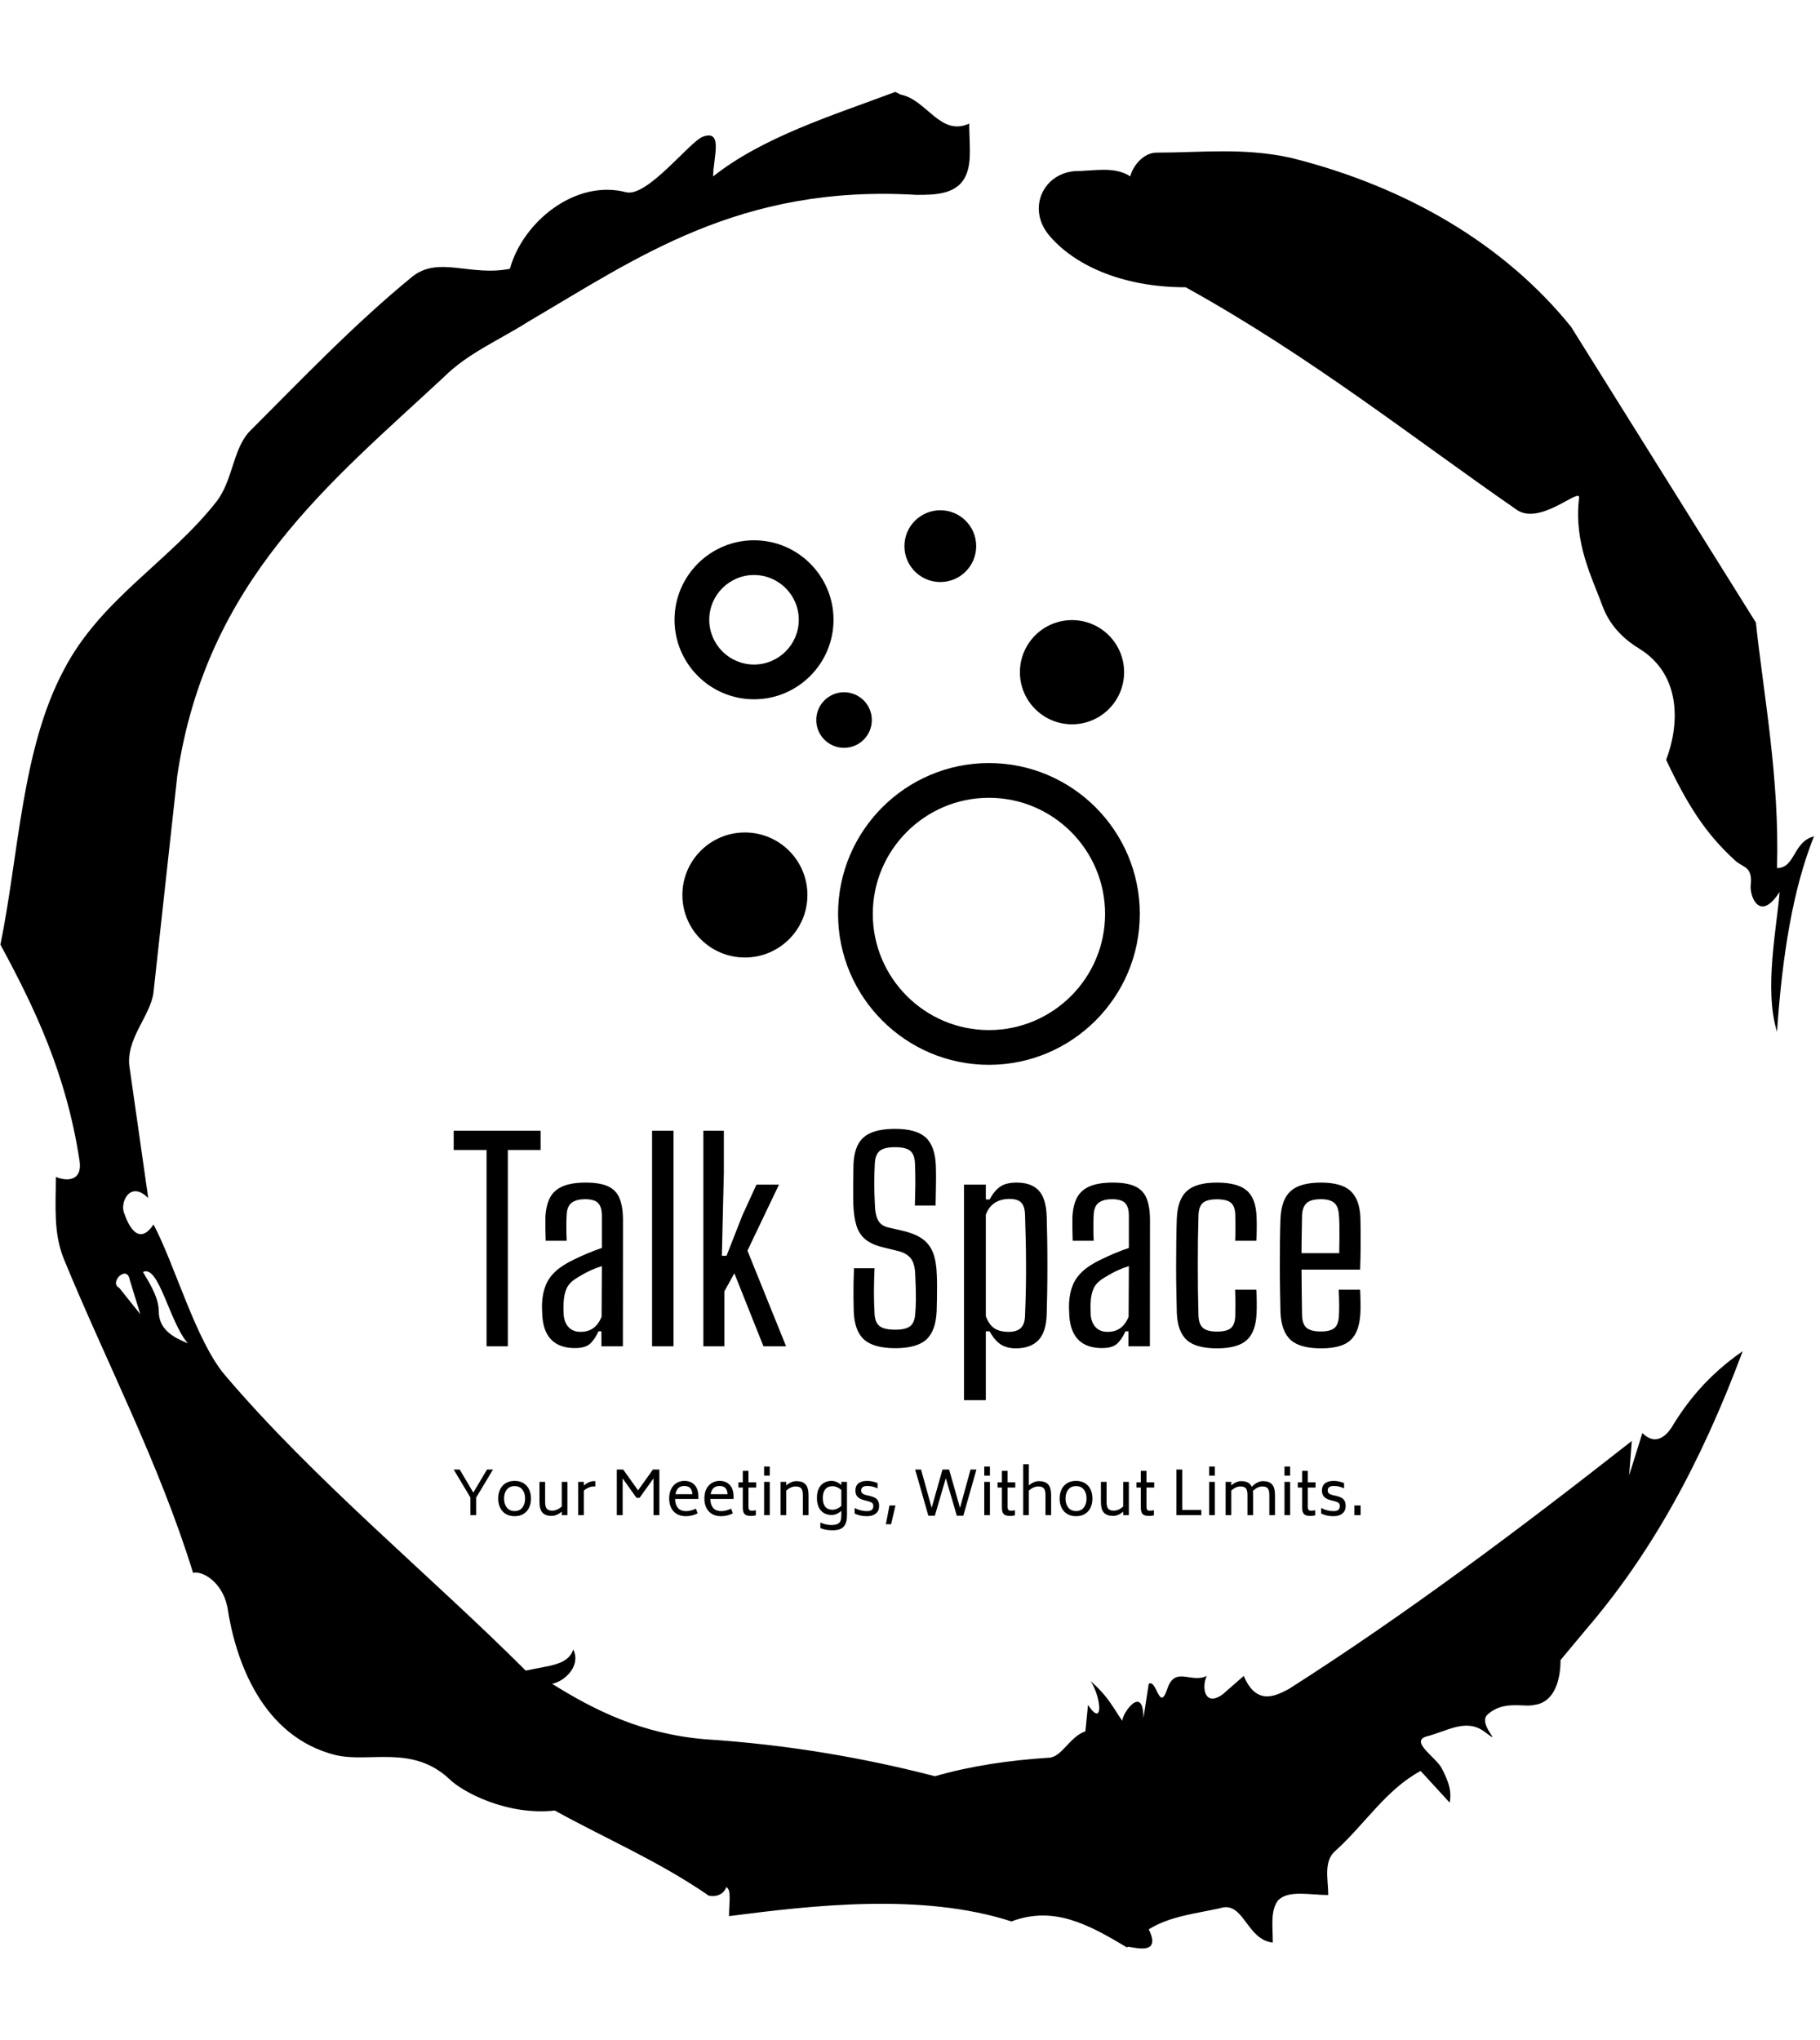 <svg xmlns="http://www.w3.org/2000/svg" version="1.1" xmlns:xlink="http://www.w3.org/1999/xlink" xmlns:svgjs="http://svgjs.dev/svgjs" width="2000" height="2242" viewBox="0 0 2000 2242"><g transform="matrix(1,0,0,1,-3.115,0)"><svg viewBox="0 0 321 360" data-background-color="#ffffff" preserveAspectRatio="xMidYMid meet" height="2242" width="2000" xmlns="http://www.w3.org/2000/svg" xmlns:xlink="http://www.w3.org/1999/xlink"><g id="tight-bounds" transform="matrix(1,0,0,1,0.5,0)"><svg viewBox="0 0 320 360" height="360" width="320"><g><svg></svg></g><g><svg viewBox="0 0 320 360" height="360" width="320"><g><path transform="translate(-74.993,-51.79) scale(4.658,4.658)" d="M20.6 59.9l0.8 1-0.4-1.3c-0.1-0.6-0.8 0.1-0.4 0.3M21.5 59.3c0.3 0.5 0.6 1 0.6 1.5 0 0.7 0.6 1 1.1 1.2-0.7-0.8-1.1-3-1.7-2.7M59.9 16.9c1.7 0 3.3-0.2 5.1 0.2 4.4 1.1 8.1 3.3 10.6 6.4l7 11.2c0.3 2.8 0.9 5.9 0.8 9.3 0.7 0 0.6-1 1.4-1.2-0.8 2-1.2 4.5-1.4 7.4-0.5-1.6 0-4 0.1-5.3-0.7 1.1-1.1 0.3-1.1-0.2 0.1-0.8-0.3-0.7-0.6-1-1.1-1-1.8-2.1-2.6-3.8 0.5-1.3 0.6-3.2-1-4.2-0.5-0.3-1.1-0.8-1.4-1.6-0.4-1.1-1.1-2.4-0.9-4.1 0.1-0.5-1.5 1.1-2.4 0.4-3.9-2.7-7.8-5.8-12.5-8.4-2.5 0-4.3-0.9-5.2-2-0.8-1-0.2-2.3 1-2.4 0.7 0 1.5-0.2 2.1 0.2 0.1-0.4 0.5-0.9 1-0.9M50 14.6l0.2 0.1c1 0.2 1.5 1.6 2.6 1.1 0 0.7 0.1 1.4-0.1 1.9-0.3 0.8-1.2 0.8-1.9 0.8-6.7-0.4-10.6 2.4-14.7 4.8-1.1 0.7-2.3 1.2-3.2 2.1-4.3 4-9 7.7-10.1 15.1l-0.9 8.2c-0.1 0.9-1.1 1.8-0.9 2.9l0.7 4.9c-0.7-0.7-1.1 0.2-0.9 0.6 0.1 0.3 0.5 1.3 1.1 0.4 0.8 1.5 1.6 4.4 2.7 5.7 3.4 4 7.8 7.6 11.4 11.2 0.9-0.2 1.6-0.2 1.8-0.8 0.3 0.6-0.3 1.2-0.8 1.3 1.6 1 3.4 1.9 5.8 2.1 3.1 0.2 6 0.7 8.7 1.4 1.4-0.4 2.8-0.6 4.3-0.7 0.5 0 0.8-0.8 1.4-1l0.1-1c0.6 0.9 0.5-0.3 0.1-0.9 0.7 0.6 0.9 1.1 1.2 1.5 0-0.3 0.8-1.4 0.8-0.1l0.2-1.3c0.3-0.2 0.4 1.1 0.7 0.2 0.3-0.9 0.9-0.2 1.5-0.5-0.2 0.4-0.1 1.2 0.6 0.7l0.8-0.7c0.5 1.2 1.3 0.7 1.7 0.5 4.4-2.8 8.8-6.1 13-9.4l-0.1 1.3 0.5-1.6c0.5 0.5 0.9 0.1 1.1-0.2 0.6-1 1.4-2 2.7-2.9-1.6 4.3-3.5 7.7-5.9 10.5l-1 1.2c0 0.7-0.2 1.6-1 1.7-0.4 0.1-1.2-0.2-1.8 0.4-0.3 0.4 0.7 1.2-0.1 0.6-0.7-0.5-1.4 0-2.2 0.2-0.6 0.2 0.4 0.8 0.6 1.2 0.2 0.4 0.4 0.8 0.3 1.3l-1.1-1.2c-1.3 0.7-2.1 2-3.2 3-0.5 0.4-0.3 1.1-0.3 1.7-0.7 0-1.5-0.2-1.9 0.2-0.3 0.4-0.2 1-0.2 1.6-1-0.1-1.1-1.6-2-1.3-0.9 0.2-1.9 0.3-2.7 0.8 0.6 1.2-1 0.5-0.8 0.7-1.5-0.9-2.8-1.6-4.4-1-3.4-1.1-7.6-0.6-10.7-0.2 0-0.5 0.1-1-0.1-1.1-0.2 0.5-0.8 0.3-0.7 0.3-1.9-1.3-3.8-2.1-5.8-3.2-1.8 0.2-3.5-0.7-4-1.2-1.4-1.3-3-0.6-4.3-0.9-2.8-0.7-3.8-3.6-4.1-5.6-0.2-1-1-1.4-1.3-1.3-1.3-4.2-3.3-8-4.9-11.9-0.4-1-0.3-2-0.3-3.1 0.5 0.2 1 0.1 0.9-0.6-0.5-3.3-1.7-5.8-3-8.2 0.7-3.4 0.8-7.4 2.4-10.4 1.4-2.7 4-4.1 5.8-6.4 0.6-0.8 0.6-1.9 1.2-2.6 2-2 4-4.1 6.2-5.9 1-0.8 2.2 0 3.7-0.3 0.5-1.8 2.5-3.4 4.4-2.9 0.8 0.2 2.4-1.9 2.9-2.1 0.8-0.3 0.4 0.8 0.4 1.5 1.9-1.5 4.5-2.3 6.9-3.2" fill="#000000" fill-rule="nonzero" stroke="none" stroke-width="1" stroke-linecap="butt" stroke-linejoin="miter" stroke-miterlimit="10" stroke-dasharray="" stroke-dashoffset="0" font-family="none" font-weight="none" font-size="none" text-anchor="none" style="mix-blend-mode: normal" data-fill-palette-color="tertiary"></path></g><g transform="matrix(1,0,0,1,79.975,90)"><svg viewBox="0 0 160.05 180" height="180" width="160.05"><g><svg viewBox="0 0 160.05 180" height="180" width="160.05"><g><svg viewBox="0 0 192 215.932" height="180" width="160.05"><g transform="matrix(1,0,0,1,0,130.972)"><svg viewBox="0 0 192 84.96" height="84.96" width="192"><g id="textblocktransform"><svg viewBox="0 0 192 84.96" height="84.96" width="192" id="textblock"><g><svg viewBox="0 0 192 57.425" height="57.425" width="192"><g transform="matrix(1,0,0,1,0,0)"><svg width="192" viewBox="0.35 -40.35 168.325 50.35" height="57.425" data-palette-color="#1c1c1c"><path d="M10.4 0L6.45 0 6.45-36.43 0.35-36.43 0.35-40 16.48-40 16.48-36.43 10.4-36.43 10.4 0ZM22.85 0.33L22.85 0.33Q20.07 0.33 18.55-1.14 17.02-2.6 16.8-5.58L16.8-5.58Q16.77-6.2 16.75-6.81 16.72-7.43 16.75-8.05L16.75-8.05Q16.85-9.85 17.41-11.28 17.97-12.7 19.22-13.88 20.47-15.05 22.67-16.1L22.67-16.1Q23.85-16.68 25.2-17.25 26.55-17.82 27.85-18.25L27.85-18.25 27.85-24.2Q27.85-25.85 27.16-26.58 26.47-27.3 24.7-27.3L24.7-27.3Q23.2-27.3 22.3-26.68 21.4-26.05 21.32-24.45L21.32-24.45Q21.27-23.7 21.26-22.74 21.25-21.78 21.27-20.91 21.3-20.05 21.32-19.58L21.32-19.58 17.42-19.58Q17.4-20.65 17.37-21.78 17.35-22.9 17.37-23.95L17.37-23.95Q17.47-26.15 18.22-27.58 18.97-29 20.59-29.69 22.2-30.38 24.87-30.38L24.87-30.38Q27.55-30.38 29.05-29.66 30.55-28.95 31.16-27.4 31.77-25.85 31.77-23.4L31.77-23.4 31.75 0 27.77 0 27.77-2.78 27.22-2.78Q26.57-1.33 25.69-0.5 24.8 0.33 22.85 0.33ZM23.9-2.68L23.9-2.68Q25.32-2.68 26.3-3.4 27.27-4.13 27.8-5.5L27.8-5.5 27.85-14.88Q26.85-14.58 25.8-14.1 24.75-13.63 23.45-12.83L23.45-12.83Q21.82-11.9 21.31-10.74 20.8-9.58 20.75-8.05L20.75-8.05Q20.72-7.38 20.73-6.85 20.75-6.33 20.77-5.8L20.77-5.8Q20.9-4.35 21.71-3.51 22.52-2.68 23.9-2.68ZM41.15 0L37.17 0 37.17-40 41.15-40 41.15 0ZM50.59 0L46.69 0 46.69-40 50.49-40 50.49-32.25 50.12-16.8 50.99-16.8 53.92-24.28 56.54-30 60.72-30 54.87-17.75 62.04 0 57.84 0 52.44-13.55 50.59-10.2 50.59 0ZM82.31 0.35L82.31 0.35Q78.29 0.35 76.5-1.26 74.71-2.88 74.59-6.58L74.59-6.58Q74.56-8 74.55-9.24 74.54-10.48 74.56-11.74 74.59-13 74.64-14.48L74.64-14.48 78.46-14.48Q78.36-12.25 78.35-10.21 78.34-8.18 78.46-6.08L78.46-6.08Q78.54-4.4 79.4-3.74 80.26-3.08 82.31-3.08L82.31-3.08Q84.24-3.08 85.08-3.74 85.91-4.4 86.01-6.08L86.01-6.08Q86.11-7.15 86.13-8.41 86.14-9.68 86.1-10.93 86.06-12.18 86.01-13.28L86.01-13.28Q85.96-15.28 85.21-16.28 84.46-17.28 82.76-17.7L82.76-17.7 79.99-18.38Q77.94-18.88 76.76-19.84 75.59-20.8 75.09-22.43 74.59-24.05 74.51-26.55L74.51-26.55Q74.49-28.18 74.5-29.94 74.51-31.7 74.54-33.5L74.54-33.5Q74.61-35.98 75.41-37.48 76.21-38.98 77.9-39.66 79.59-40.35 82.31-40.35L82.31-40.35Q86.21-40.35 87.96-38.75 89.71-37.15 89.84-33.45L89.84-33.45Q89.89-31.9 89.86-30.04 89.84-28.18 89.79-26.13L89.79-26.13 85.94-26.13Q86.01-28.43 86.03-30.3 86.04-32.18 85.96-33.95L85.96-33.95Q85.89-35.63 85.06-36.29 84.24-36.95 82.26-36.95L82.26-36.95Q80.29-36.95 79.45-36.29 78.61-35.63 78.51-33.95L78.51-33.95Q78.41-32.05 78.41-30.28 78.41-28.5 78.51-26.55L78.51-26.55Q78.56-24.4 79.11-23.39 79.66-22.38 81.01-22.05L81.01-22.05 83.64-21.45Q85.99-20.9 87.35-19.93 88.71-18.95 89.33-17.32 89.94-15.7 90.01-13.28L90.01-13.28Q90.06-12.23 90.06-11.06 90.06-9.9 90.04-8.75 90.01-7.6 89.99-6.58L89.99-6.58Q89.84-2.88 88.08-1.26 86.31 0.35 82.31 0.35ZM99.11 10L95.06 10 95.06-30 99.11-30 99.11-27.25 99.81-27.25Q100.66-28.83 101.74-29.6 102.81-30.38 104.86-30.38L104.86-30.38Q107.56-30.38 108.94-28.9 110.31-27.43 110.41-24.05L110.41-24.05Q110.46-22.53 110.5-20.11 110.54-17.7 110.54-15.03 110.54-12.35 110.5-9.94 110.46-7.53 110.41-5.95L110.41-5.95Q110.31-2.6 108.85-1.11 107.39 0.38 104.69 0.38L104.69 0.38Q102.99 0.38 101.86-0.36 100.74-1.1 99.81-2.78L99.81-2.78 99.11-2.78 99.11 10ZM103.34-2.68L103.34-2.68Q104.84-2.68 105.59-3.38 106.34-4.08 106.39-5.68L106.39-5.68Q106.51-8.78 106.55-11.21 106.59-13.65 106.57-15.76 106.56-17.88 106.51-19.96 106.46-22.05 106.39-24.43L106.39-24.43Q106.34-25.98 105.69-26.66 105.04-27.35 103.51-27.35L103.51-27.35Q101.91-27.35 100.79-26.63 99.66-25.9 99.11-24.43L99.11-24.43 99.11-5.6Q99.71-3.98 100.71-3.33 101.71-2.68 103.34-2.68ZM120.66 0.33L120.66 0.33Q117.88 0.33 116.36-1.14 114.83-2.6 114.61-5.58L114.61-5.58Q114.58-6.2 114.56-6.81 114.53-7.43 114.56-8.05L114.56-8.05Q114.66-9.85 115.22-11.28 115.78-12.7 117.03-13.88 118.28-15.05 120.48-16.1L120.48-16.1Q121.66-16.68 123.01-17.25 124.36-17.82 125.66-18.25L125.66-18.25 125.66-24.2Q125.66-25.85 124.97-26.58 124.28-27.3 122.51-27.3L122.51-27.3Q121.01-27.3 120.11-26.68 119.21-26.05 119.13-24.45L119.13-24.45Q119.08-23.7 119.07-22.74 119.06-21.78 119.08-20.91 119.11-20.05 119.13-19.58L119.13-19.58 115.23-19.58Q115.21-20.65 115.18-21.78 115.16-22.9 115.18-23.95L115.18-23.95Q115.28-26.15 116.03-27.58 116.78-29 118.4-29.69 120.01-30.38 122.68-30.38L122.68-30.38Q125.36-30.38 126.86-29.66 128.36-28.95 128.97-27.4 129.58-25.85 129.58-23.4L129.58-23.4 129.56 0 125.58 0 125.58-2.78 125.03-2.78Q124.38-1.33 123.5-0.5 122.61 0.33 120.66 0.33ZM121.71-2.68L121.71-2.68Q123.13-2.68 124.11-3.4 125.08-4.13 125.61-5.5L125.61-5.5 125.66-14.88Q124.66-14.58 123.61-14.1 122.56-13.63 121.26-12.83L121.26-12.83Q119.63-11.9 119.12-10.74 118.61-9.58 118.56-8.05L118.56-8.05Q118.53-7.38 118.55-6.85 118.56-6.33 118.58-5.8L118.58-5.8Q118.71-4.35 119.52-3.51 120.33-2.68 121.71-2.68ZM149.31-19.58L145.38-19.58Q145.43-20.4 145.43-21.23 145.43-22.05 145.43-22.85 145.43-23.65 145.41-24.33L145.41-24.33Q145.38-25.98 144.61-26.63 143.83-27.28 142.01-27.28L142.01-27.28Q140.16-27.28 139.39-26.61 138.63-25.95 138.58-24.3L138.58-24.3Q138.51-21.98 138.48-19.7 138.46-17.43 138.46-15.13 138.46-12.83 138.48-10.5 138.51-8.18 138.58-5.75L138.58-5.75Q138.63-4.05 139.44-3.39 140.26-2.73 142.03-2.73L142.03-2.73Q143.86-2.73 144.62-3.4 145.38-4.08 145.41-5.78L145.41-5.78Q145.43-6.83 145.43-7.93 145.43-9.03 145.38-10.5L145.38-10.5 149.31-10.5Q149.38-9.6 149.39-8.31 149.41-7.03 149.36-6.15L149.36-6.15Q149.23-2.68 147.54-1.15 145.86 0.38 142.03 0.38L142.03 0.38Q138.11 0.38 136.41-1.16 134.71-2.7 134.56-6.15L134.56-6.15Q134.51-7.95 134.47-10.19 134.43-12.43 134.43-14.83 134.43-17.23 134.46-19.54 134.48-21.85 134.56-23.8L134.56-23.8Q134.73-27.33 136.46-28.85 138.18-30.38 142.01-30.38L142.01-30.38Q145.86-30.38 147.57-28.88 149.28-27.38 149.36-23.93L149.36-23.93Q149.41-22.9 149.39-21.73 149.38-20.55 149.31-19.58L149.31-19.58ZM161.35 0.38L161.35 0.38Q157.4 0.38 155.69-1.18 153.98-2.73 153.8-6.18L153.8-6.18Q153.75-7.98 153.72-10.21 153.68-12.45 153.68-14.84 153.68-17.23 153.7-19.53 153.73-21.83 153.8-23.78L153.8-23.78Q153.98-27.33 155.74-28.85 157.5-30.38 161.3-30.38L161.3-30.38Q165.13-30.38 166.8-28.83 168.48-27.28 168.63-23.95L168.63-23.95Q168.65-23.38 168.67-21.76 168.68-20.15 168.67-18.11 168.65-16.07 168.58-14.23L168.58-14.23 157.7-14.23Q157.7-12.15 157.74-10.04 157.78-7.93 157.8-5.75L157.8-5.75Q157.85-4.05 158.68-3.4 159.5-2.75 161.28-2.75L161.28-2.75Q163.05-2.75 163.82-3.4 164.58-4.05 164.65-5.75L164.65-5.75Q164.7-6.5 164.69-7.8 164.68-9.1 164.6-10.5L164.6-10.5 168.58-10.5Q168.63-9.65 168.65-8.31 168.68-6.98 168.63-6.18L168.63-6.18Q168.45-2.68 166.82-1.15 165.18 0.38 161.35 0.38ZM157.7-17.28L157.7-17.28 164.7-17.28Q164.73-18.68 164.74-20.11 164.75-21.55 164.73-22.69 164.7-23.83 164.65-24.28L164.65-24.28Q164.55-25.98 163.75-26.64 162.95-27.3 161.3-27.3L161.3-27.3Q159.4-27.3 158.63-26.55 157.85-25.8 157.8-24.28L157.8-24.28Q157.78-22.58 157.74-20.81 157.7-19.05 157.7-17.28Z" opacity="1" transform="matrix(1,0,0,1,0,0)" fill="#000000" class="wordmark-text-0" data-fill-palette-color="primary" id="text-0"></path></svg></g></svg></g><g transform="matrix(1,0,0,1,0,70.982)"><svg viewBox="0 0 192 13.978" height="13.978" width="192"><g transform="matrix(1,0,0,1,0,0)"><svg width="192" viewBox="1.5 -42.3 753.33 54.85" height="13.978" data-palette-color="#1c1c1c"><path d="M34.15-37.9L20.2-14.65 20.2 0 15.4 0 15.4-14.65 1.5-37.9 6.5-37.9 17.8-18.75 29.15-37.9 34.15-37.9ZM52.1 0.85Q47.7 0.85 44.62-1.07 41.55-3 40-6.33 38.45-9.65 38.45-13.8L38.45-13.8Q38.45-17.95 40-21.28 41.55-24.6 44.62-26.53 47.7-28.45 52.1-28.45L52.1-28.45Q56.5-28.45 59.57-26.53 62.65-24.6 64.17-21.28 65.7-17.95 65.7-13.8L65.7-13.8Q65.7-9.65 64.17-6.33 62.65-3 59.57-1.07 56.5 0.85 52.1 0.85L52.1 0.85ZM52.1-3.4Q56.25-3.4 58.52-6.3 60.8-9.2 60.8-13.8L60.8-13.8Q60.8-18.4 58.52-21.28 56.25-24.15 52.1-24.15L52.1-24.15Q47.95-24.15 45.65-21.28 43.35-18.4 43.35-13.8L43.35-13.8Q43.35-9.2 45.65-6.3 47.95-3.4 52.1-3.4L52.1-3.4ZM91.25-27.65L95.95-27.65 95.95 0 91.25 0 91.25-2.95Q87.15 0.6 82.8 0.6L82.8 0.6Q77.7 0.6 75.22-2.1 72.75-4.8 72.75-10.95L72.75-10.95 72.75-27.65 77.45-27.65 77.45-10.95Q77.45-7.05 78.77-5.4 80.09-3.75 83.45-3.75L83.45-3.75Q87.34-3.75 91.25-7.15L91.25-7.15 91.25-27.65ZM117.99-28.25L119.14-28.25 119.14-23.85 117.99-23.85Q113.69-23.85 109.64-20.4L109.64-20.4 109.64 0 104.94 0 104.94-27.65 109.64-27.65 109.64-24.55Q113.74-28.25 117.99-28.25L117.99-28.25ZM166.99-37.9L172.34-37.9 172.34 0 167.49 0 167.49-30.55 155.89-14.4 153.34-14.4 141.84-30.55 141.84 0 136.99 0 136.99-37.9 142.29-37.9 154.64-20.6 166.99-37.9ZM185.39-13.45Q185.49-8.85 187.69-6.1 189.89-3.35 194.69-3.35L194.69-3.35Q198.34-3.35 202.69-5.4L202.69-5.4 204.14-1.5Q199.59 0.85 194.29 0.85L194.29 0.85Q189.89 0.85 186.79-1 183.69-2.85 182.09-6.15 180.49-9.45 180.49-13.85L180.49-13.85Q180.49-18.5 182.16-21.78 183.84-25.05 186.69-26.75 189.54-28.45 193.09-28.45L193.09-28.45Q198.54-28.45 201.64-25.05 204.74-21.65 204.74-15.3L204.74-15.3 204.74-13.45 185.39-13.45ZM193.09-24.25Q186.89-24.25 185.69-17.4L185.69-17.4 199.79-17.4Q199.54-20.9 197.89-22.58 196.24-24.25 193.09-24.25L193.09-24.25ZM214.63-13.45Q214.73-8.85 216.93-6.1 219.13-3.35 223.93-3.35L223.93-3.35Q227.58-3.35 231.93-5.4L231.93-5.4 233.38-1.5Q228.83 0.85 223.53 0.85L223.53 0.85Q219.13 0.85 216.03-1 212.93-2.85 211.33-6.15 209.73-9.45 209.73-13.85L209.73-13.85Q209.73-18.5 211.41-21.78 213.08-25.05 215.93-26.75 218.78-28.45 222.33-28.45L222.33-28.45Q227.78-28.45 230.88-25.05 233.98-21.65 233.98-15.3L233.98-15.3 233.98-13.45 214.63-13.45ZM222.33-24.25Q216.13-24.25 214.93-17.4L214.93-17.4 229.03-17.4Q228.78-20.9 227.13-22.58 225.48-24.25 222.33-24.25L222.33-24.25ZM252.73-22.95L246.33-22.95 246.33-7.15Q246.33-5.15 246.96-4.42 247.58-3.7 249.28-3.7L249.28-3.7Q250.78-3.7 252.48-4.1L252.48-4.1 252.48 0.15Q250.23 0.65 248.48 0.65L248.48 0.65Q244.68 0.65 243.16-0.9 241.63-2.45 241.63-6.1L241.63-6.1 241.63-22.95 238.03-22.95 238.03-27.3 241.63-27.3 241.63-36.8 246.33-36.8 246.33-27.3 252.73-27.3 252.73-22.95ZM259.33-32.85L259.33-40.4 264.03-40.4 264.03-32.85 259.33-32.85ZM259.33 0L259.33-27.65 264.03-27.65 264.03 0 259.33 0ZM286.18-28.25Q291.28-28.25 293.75-25.55 296.23-22.85 296.23-16.65L296.23-16.65 296.23 0 291.53 0 291.53-16.65Q291.53-20.55 290.2-22.2 288.88-23.85 285.53-23.85L285.53-23.85Q281.63-23.85 277.73-20.45L277.73-20.45 277.73 0 273.03 0 273.03-27.65 277.73-27.65 277.73-24.7Q281.83-28.25 286.18-28.25L286.18-28.25ZM323.47-27.65L328.17-27.65 328.17 0.55Q328.17 6.2 325.55 9.38 322.92 12.55 316.37 12.55L316.37 12.55Q313.17 12.55 310.85 12.15 308.52 11.75 306.07 10.75L306.07 10.75 306.07 6.1Q308.37 7.15 310.67 7.68 312.97 8.2 314.92 8.2L314.92 8.2Q318.52 8.2 320.37 7.28 322.22 6.35 322.85 4.63 323.47 2.9 323.47 0.05L323.47 0.05 323.47-3.5Q319.52-0.15 315.47-0.15L315.47-0.15Q309.87-0.15 306.55-3.8 303.22-7.45 303.22-14.3L303.22-14.3Q303.22-21.2 306.57-24.83 309.92-28.45 315.47-28.45L315.47-28.45Q319.47-28.45 323.47-25.05L323.47-25.05 323.47-27.65ZM316.12-4.5Q319.77-4.5 323.47-7.6L323.47-7.6 323.47-20.95Q319.87-24.05 316.12-24.05L316.12-24.05Q312.22-24.05 310.15-21.48 308.07-18.9 308.07-14.3L308.07-14.3Q308.07-9.55 310.12-7.03 312.17-4.5 316.12-4.5L316.12-4.5ZM344.82 0.85Q341.77 0.85 339.42 0.35 337.07-0.15 334.52-1.35L334.52-1.35 334.52-6Q339.27-3.35 344.82-3.35L344.82-3.35Q347.62-3.35 348.85-4.48 350.07-5.6 350.07-7.45L350.07-7.45Q350.07-9.25 349.1-10.1 348.12-10.95 345.92-11.55L345.92-11.55 342.67-12.35Q339.17-13.2 337.17-15.05 335.17-16.9 335.17-20.5L335.17-20.5Q335.17-24.25 337.62-26.35 340.07-28.45 344.82-28.45L344.82-28.45Q347.27-28.45 349.37-27.98 351.47-27.5 353.57-26.65L353.57-26.65 353.57-22.25Q351.52-23.2 349.52-23.73 347.52-24.25 344.97-24.25L344.97-24.25Q342.32-24.25 341.15-23.23 339.97-22.2 339.97-20.65L339.97-20.65Q339.97-18.95 341-18.07 342.02-17.2 343.97-16.7L343.97-16.7 347.27-15.95Q349.77-15.35 351.4-14.45 353.02-13.55 353.94-11.93 354.87-10.3 354.87-7.6L354.87-7.6Q354.87-3.55 352.15-1.35 349.42 0.85 344.82 0.85L344.82 0.85ZM360.47 7.55L363.47-8.05 368.47-8.05 364.82 7.55 360.47 7.55ZM430.81-37.9L435.71-37.9 424.81 0.45 419.41 0.45 410.26-30.7 401.16 0.45 395.76 0.45 384.81-37.9 389.71-37.9 398.51-6.1 407.51-37.9 413.01-37.9 422.06-6.05 430.81-37.9ZM442.21-32.85L442.21-40.4 446.91-40.4 446.91-32.85 442.21-32.85ZM442.21 0L442.21-27.65 446.91-27.65 446.91 0 442.21 0ZM467.96-22.95L461.56-22.95 461.56-7.15Q461.56-5.15 462.18-4.42 462.81-3.7 464.51-3.7L464.51-3.7Q466.01-3.7 467.71-4.1L467.71-4.1 467.71 0.15Q465.46 0.65 463.71 0.65L463.71 0.65Q459.91 0.65 458.38-0.9 456.86-2.45 456.86-6.1L456.86-6.1 456.86-22.95 453.26-22.95 453.26-27.3 456.86-27.3 456.86-36.8 461.56-36.8 461.56-27.3 467.96-27.3 467.96-22.95ZM487.7-28.25Q492.8-28.25 495.28-25.55 497.75-22.85 497.75-16.65L497.75-16.65 497.75 0 493.05 0 493.05-16.65Q493.05-20.55 491.73-22.2 490.4-23.85 487.05-23.85L487.05-23.85Q483.15-23.85 479.25-20.45L479.25-20.45 479.25 0 474.55 0 474.55-42.3 479.25-42.3 479.25-24.7Q483.3-28.25 487.7-28.25L487.7-28.25ZM518.45 0.85Q514.05 0.85 510.98-1.07 507.9-3 506.35-6.33 504.8-9.65 504.8-13.8L504.8-13.8Q504.8-17.95 506.35-21.28 507.9-24.6 510.98-26.53 514.05-28.45 518.45-28.45L518.45-28.45Q522.85-28.45 525.93-26.53 529-24.6 530.53-21.28 532.05-17.95 532.05-13.8L532.05-13.8Q532.05-9.65 530.53-6.33 529-3 525.93-1.07 522.85 0.85 518.45 0.85L518.45 0.85ZM518.45-3.4Q522.6-3.4 524.88-6.3 527.15-9.2 527.15-13.8L527.15-13.8Q527.15-18.4 524.88-21.28 522.6-24.15 518.45-24.15L518.45-24.15Q514.3-24.15 512-21.28 509.7-18.4 509.7-13.8L509.7-13.8Q509.7-9.2 512-6.3 514.3-3.4 518.45-3.4L518.45-3.4ZM557.6-27.65L562.3-27.65 562.3 0 557.6 0 557.6-2.95Q553.5 0.6 549.15 0.6L549.15 0.6Q544.05 0.6 541.57-2.1 539.1-4.8 539.1-10.95L539.1-10.95 539.1-27.65 543.8-27.65 543.8-10.95Q543.8-7.05 545.12-5.4 546.45-3.75 549.8-3.75L549.8-3.75Q553.7-3.75 557.6-7.15L557.6-7.15 557.6-27.65ZM583.35-22.95L576.95-22.95 576.95-7.15Q576.95-5.15 577.57-4.42 578.2-3.7 579.9-3.7L579.9-3.7Q581.4-3.7 583.1-4.1L583.1-4.1 583.1 0.15Q580.85 0.65 579.1 0.65L579.1 0.65Q575.3 0.65 573.77-0.9 572.25-2.45 572.25-6.1L572.25-6.1 572.25-22.95 568.65-22.95 568.65-27.3 572.25-27.3 572.25-36.8 576.95-36.8 576.95-27.3 583.35-27.3 583.35-22.95ZM606.64-4.35L622.49-4.35 622.49 0 601.79 0 601.79-37.9 606.64-37.9 606.64-4.35ZM628.99-32.85L628.99-40.4 633.69-40.4 633.69-32.85 628.99-32.85ZM628.99 0L628.99-27.65 633.69-27.65 633.69 0 628.99 0ZM673.79-28.25Q678.84-28.25 681.26-25.55 683.69-22.85 683.69-16.65L683.69-16.65 683.69 0 678.99 0 678.99-16.65Q678.99-20.6 677.71-22.23 676.44-23.85 673.14-23.85L673.14-23.85Q669.24-23.85 665.34-20.1L665.34-20.1Q665.54-18.7 665.54-16.65L665.54-16.65 665.54 0 660.84 0 660.84-16.65Q660.84-20.6 659.56-22.23 658.29-23.85 654.99-23.85L654.99-23.85Q651.19-23.85 647.39-20.45L647.39-20.45 647.39 0 642.69 0 642.69-27.65 647.39-27.65 647.39-24.7Q651.44-28.25 655.64-28.25L655.64-28.25Q658.99-28.25 661.14-27.13 663.29-26 664.39-23.55L664.39-23.55Q668.94-28.25 673.79-28.25L673.79-28.25ZM691.58-32.85L691.58-40.4 696.28-40.4 696.28-32.85 691.58-32.85ZM691.58 0L691.58-27.65 696.28-27.65 696.28 0 691.58 0ZM717.33-22.95L710.93-22.95 710.93-7.15Q710.93-5.15 711.56-4.42 712.18-3.7 713.88-3.7L713.88-3.7Q715.38-3.7 717.08-4.1L717.08-4.1 717.08 0.15Q714.83 0.65 713.08 0.65L713.08 0.65Q709.28 0.65 707.76-0.9 706.23-2.45 706.23-6.1L706.23-6.1 706.23-22.95 702.63-22.95 702.63-27.3 706.23-27.3 706.23-36.8 710.93-36.8 710.93-27.3 717.33-27.3 717.33-22.95ZM732.33 0.85Q729.28 0.85 726.93 0.35 724.58-0.15 722.03-1.35L722.03-1.35 722.03-6Q726.78-3.35 732.33-3.35L732.33-3.35Q735.13-3.35 736.35-4.48 737.58-5.6 737.58-7.45L737.58-7.45Q737.58-9.25 736.6-10.1 735.63-10.95 733.43-11.55L733.43-11.55 730.18-12.35Q726.68-13.2 724.68-15.05 722.68-16.9 722.68-20.5L722.68-20.5Q722.68-24.25 725.13-26.35 727.58-28.45 732.33-28.45L732.33-28.45Q734.78-28.45 736.88-27.98 738.98-27.5 741.08-26.65L741.08-26.65 741.08-22.25Q739.03-23.2 737.03-23.73 735.03-24.25 732.48-24.25L732.48-24.25Q729.83-24.25 728.65-23.23 727.48-22.2 727.48-20.65L727.48-20.65Q727.48-18.95 728.5-18.07 729.53-17.2 731.48-16.7L731.48-16.7 734.78-15.95Q737.28-15.35 738.9-14.45 740.53-13.55 741.45-11.93 742.38-10.3 742.38-7.6L742.38-7.6Q742.38-3.55 739.65-1.35 736.93 0.85 732.33 0.85L732.33 0.85ZM749.63 0L749.63-8.05 754.83-8.05 754.83 0 749.63 0Z" opacity="1" transform="matrix(1,0,0,1,0,0)" fill="#000000" class="slogan-text-1" data-fill-palette-color="secondary" id="text-1"></path></svg></g></svg></g></svg></g></svg></g><g transform="matrix(1,0,0,1,46.756,0)"><svg viewBox="0 0 98.489 117.415" height="117.415" width="98.489"><g><svg xmlns="http://www.w3.org/2000/svg" xmlns:xlink="http://www.w3.org/1999/xlink" version="1.1" x="0" y="0" viewBox="27.508 27.907 40.189 47.912" enable-background="new 0 0 100 100" xml:space="preserve" height="117.415" width="98.489" class="icon-icon-0" data-fill-palette-color="accent" id="icon-0"><path d="M54.666 49.756C47.48 49.756 41.634 55.602 41.634 62.788S47.481 75.819 54.666 75.819 67.697 69.973 67.697 62.788 61.852 49.756 54.666 49.756M54.666 72.819C49.134 72.819 44.634 68.319 44.634 62.788S49.134 52.756 54.666 52.756C60.197 52.756 64.697 57.256 64.697 62.788 64.697 68.319 60.197 72.819 54.666 72.819" fill="#000000" data-fill-palette-color="accent"></path><path d="M34.375 30.514C30.589 30.514 27.508 33.595 27.508 37.381S30.589 44.248 34.375 44.248 41.241 41.167 41.241 37.381 38.161 30.514 34.375 30.514M34.375 41.248C32.242 41.248 30.508 39.514 30.508 37.381S32.242 33.514 34.375 33.514 38.241 35.248 38.241 37.381 36.507 41.248 34.375 41.248" fill="#000000" data-fill-palette-color="accent"></path><circle cx="33.587" cy="61.151" r="5.4" fill="#000000" data-fill-palette-color="accent"></circle><circle cx="42.15" cy="46.04" r="2.4" fill="#000000" data-fill-palette-color="accent"></circle><circle cx="50.465" cy="31.021" r="3.1" fill="#000000" data-fill-palette-color="accent"></circle><circle cx="61.841" cy="41.909" r="4.5" fill="#000000" data-fill-palette-color="accent"></circle></svg></g></svg></g><g></g></svg></g></svg></g></svg></g></svg></g><defs></defs></svg><rect width="320" height="360" fill="none" stroke="none" visibility="hidden"></rect></g></svg></g></svg>